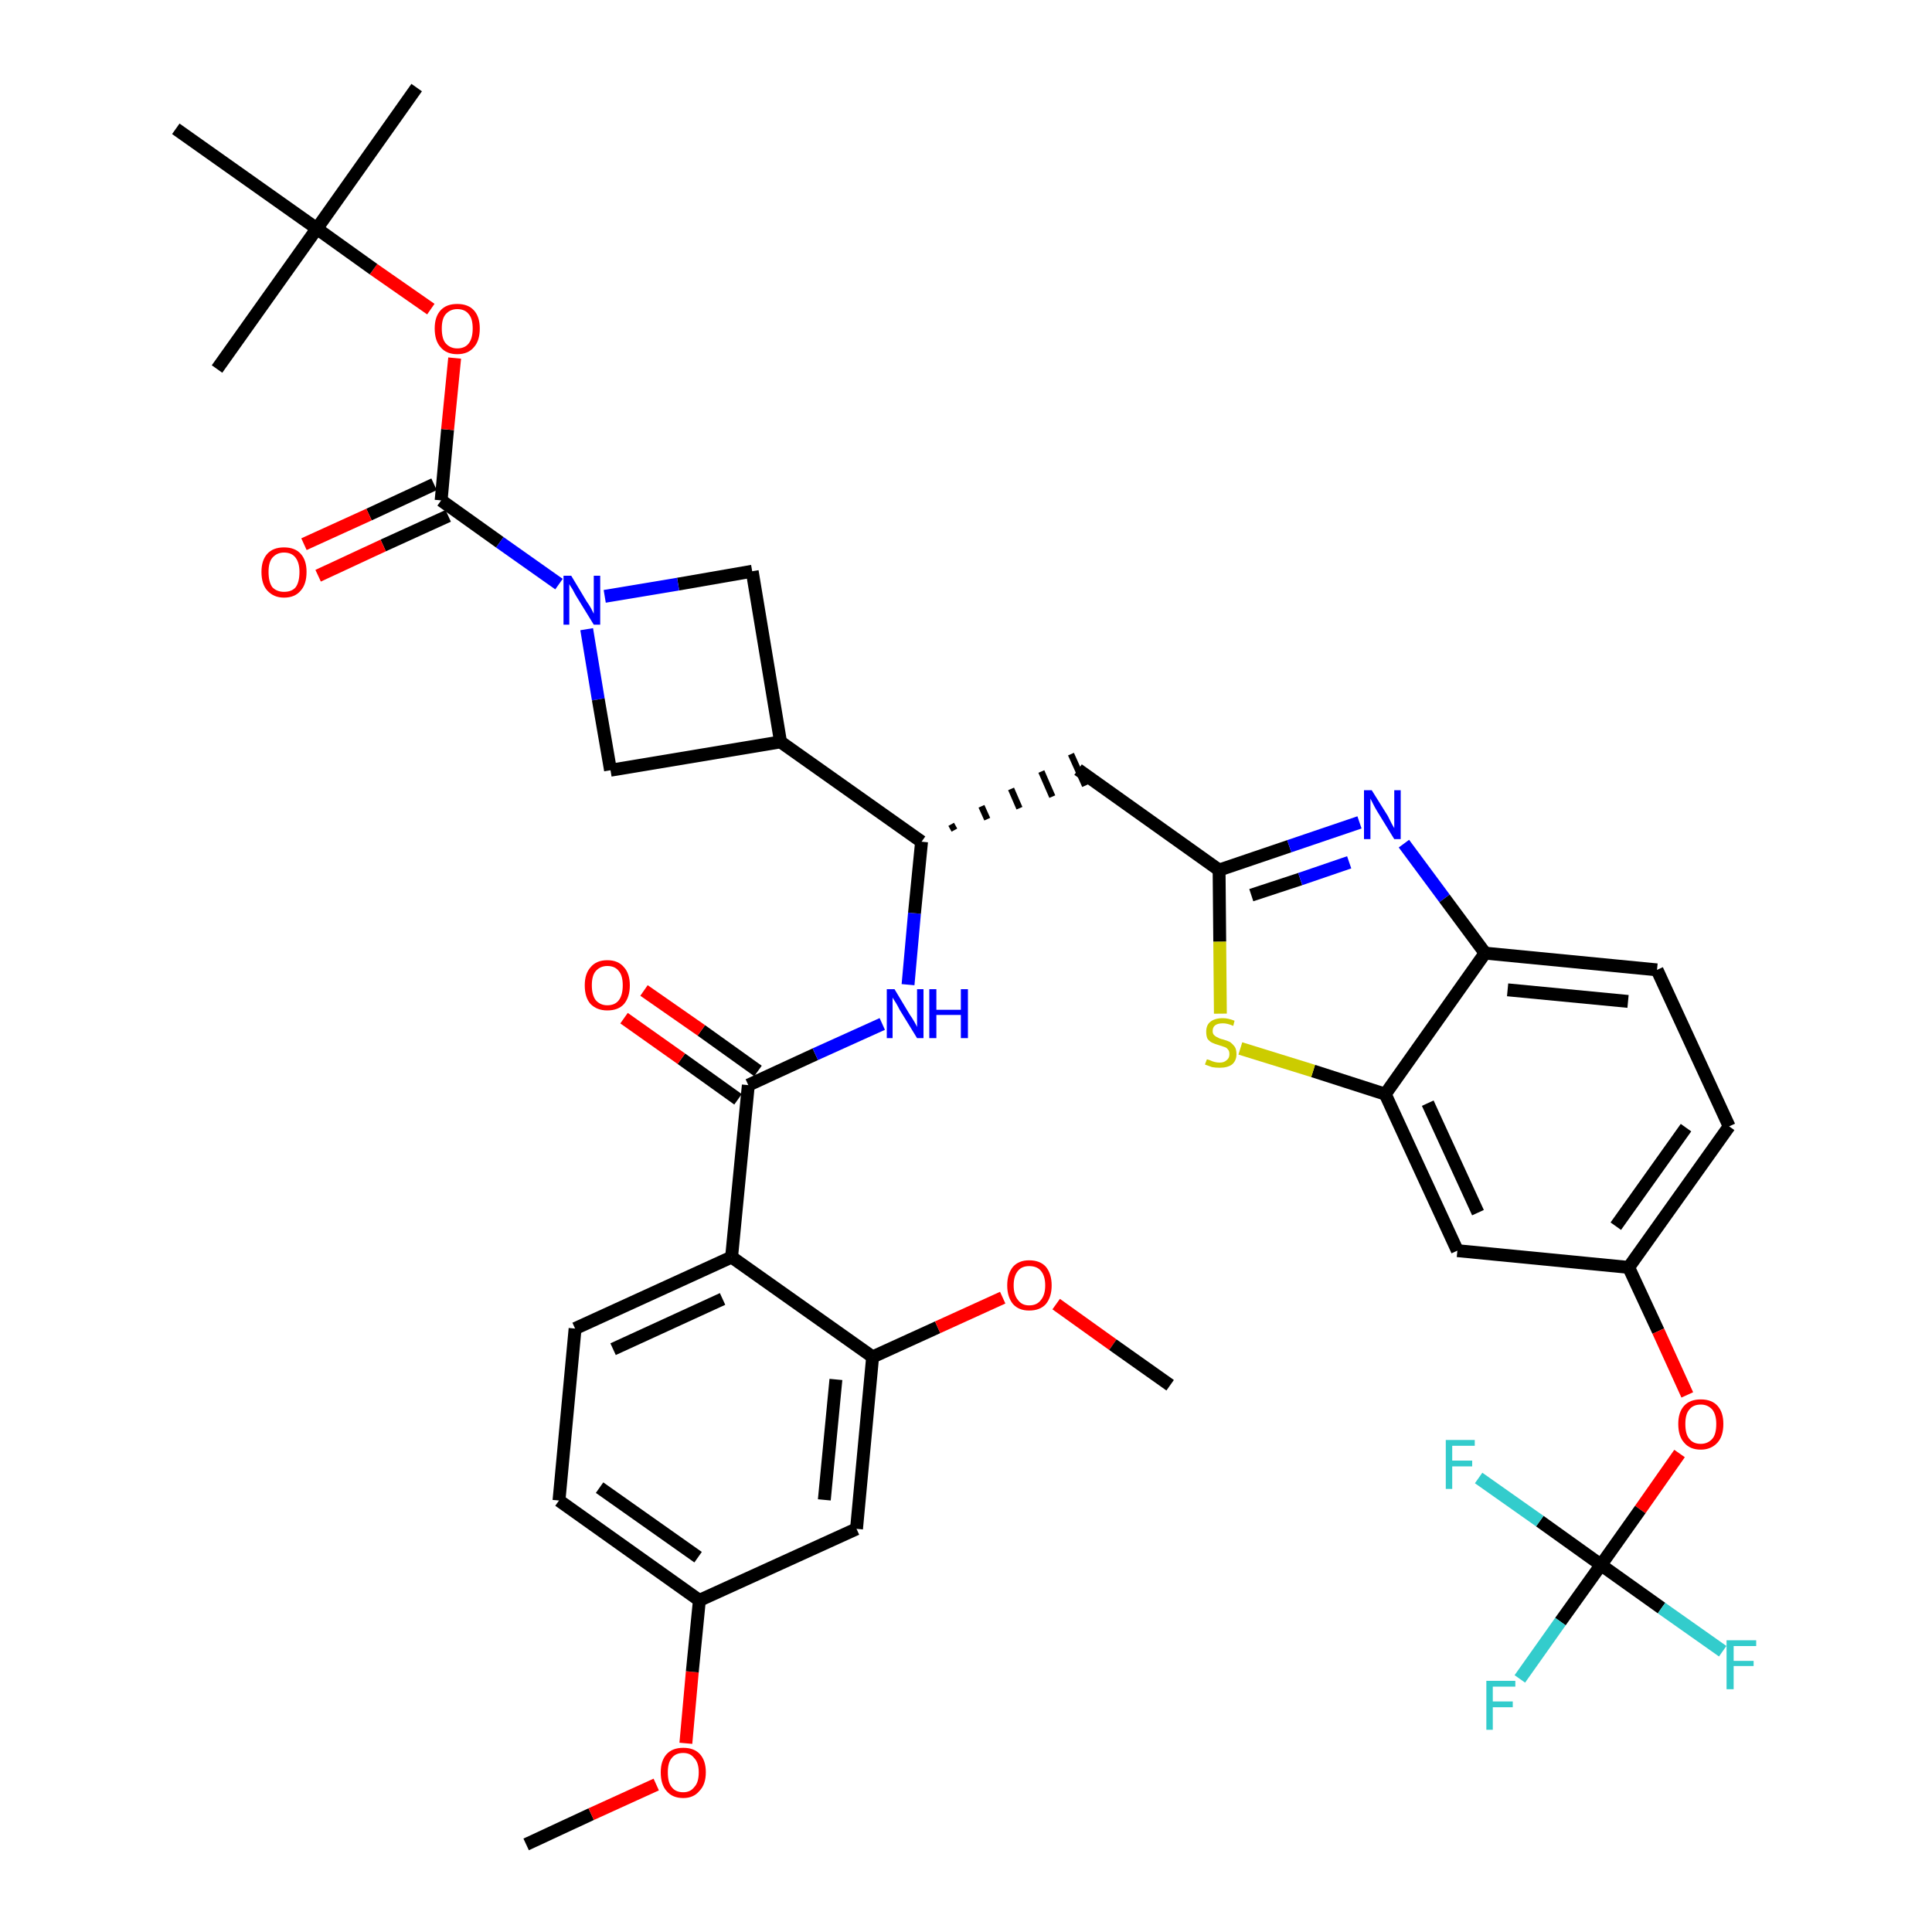 <?xml version='1.0' encoding='iso-8859-1'?>
<svg version='1.1' baseProfile='full'
              xmlns='http://www.w3.org/2000/svg'
                      xmlns:rdkit='http://www.rdkit.org/xml'
                      xmlns:xlink='http://www.w3.org/1999/xlink'
                  xml:space='preserve'
width='300px' height='300px' viewBox='0 0 300 300'>
<!-- END OF HEADER -->
<path class='bond-0 atom-0 atom-1' d='M 81.7,286.4 L 91.8,281.7' style='fill:none;fill-rule:evenodd;stroke:#000000;stroke-width:2.0px;stroke-linecap:butt;stroke-linejoin:miter;stroke-opacity:1' />
<path class='bond-0 atom-0 atom-1' d='M 91.8,281.7 L 101.9,277.1' style='fill:none;fill-rule:evenodd;stroke:#FF0000;stroke-width:2.0px;stroke-linecap:butt;stroke-linejoin:miter;stroke-opacity:1' />
<path class='bond-1 atom-1 atom-2' d='M 106.5,270.7 L 107.5,259.6' style='fill:none;fill-rule:evenodd;stroke:#FF0000;stroke-width:2.0px;stroke-linecap:butt;stroke-linejoin:miter;stroke-opacity:1' />
<path class='bond-1 atom-1 atom-2' d='M 107.5,259.6 L 108.6,248.5' style='fill:none;fill-rule:evenodd;stroke:#000000;stroke-width:2.0px;stroke-linecap:butt;stroke-linejoin:miter;stroke-opacity:1' />
<path class='bond-2 atom-2 atom-3' d='M 108.6,248.5 L 86.8,233.0' style='fill:none;fill-rule:evenodd;stroke:#000000;stroke-width:2.0px;stroke-linecap:butt;stroke-linejoin:miter;stroke-opacity:1' />
<path class='bond-2 atom-2 atom-3' d='M 108.4,241.8 L 93.1,231.0' style='fill:none;fill-rule:evenodd;stroke:#000000;stroke-width:2.0px;stroke-linecap:butt;stroke-linejoin:miter;stroke-opacity:1' />
<path class='bond-39 atom-39 atom-2' d='M 133.0,237.4 L 108.6,248.5' style='fill:none;fill-rule:evenodd;stroke:#000000;stroke-width:2.0px;stroke-linecap:butt;stroke-linejoin:miter;stroke-opacity:1' />
<path class='bond-3 atom-3 atom-4' d='M 86.8,233.0 L 89.3,206.3' style='fill:none;fill-rule:evenodd;stroke:#000000;stroke-width:2.0px;stroke-linecap:butt;stroke-linejoin:miter;stroke-opacity:1' />
<path class='bond-4 atom-4 atom-5' d='M 89.3,206.3 L 113.6,195.2' style='fill:none;fill-rule:evenodd;stroke:#000000;stroke-width:2.0px;stroke-linecap:butt;stroke-linejoin:miter;stroke-opacity:1' />
<path class='bond-4 atom-4 atom-5' d='M 95.2,209.5 L 112.2,201.7' style='fill:none;fill-rule:evenodd;stroke:#000000;stroke-width:2.0px;stroke-linecap:butt;stroke-linejoin:miter;stroke-opacity:1' />
<path class='bond-5 atom-5 atom-6' d='M 113.6,195.2 L 116.2,168.5' style='fill:none;fill-rule:evenodd;stroke:#000000;stroke-width:2.0px;stroke-linecap:butt;stroke-linejoin:miter;stroke-opacity:1' />
<path class='bond-35 atom-5 atom-36' d='M 113.6,195.2 L 135.5,210.7' style='fill:none;fill-rule:evenodd;stroke:#000000;stroke-width:2.0px;stroke-linecap:butt;stroke-linejoin:miter;stroke-opacity:1' />
<path class='bond-6 atom-6 atom-7' d='M 117.7,166.3 L 108.9,160.0' style='fill:none;fill-rule:evenodd;stroke:#000000;stroke-width:2.0px;stroke-linecap:butt;stroke-linejoin:miter;stroke-opacity:1' />
<path class='bond-6 atom-6 atom-7' d='M 108.9,160.0 L 100.0,153.8' style='fill:none;fill-rule:evenodd;stroke:#FF0000;stroke-width:2.0px;stroke-linecap:butt;stroke-linejoin:miter;stroke-opacity:1' />
<path class='bond-6 atom-6 atom-7' d='M 114.6,170.7 L 105.8,164.4' style='fill:none;fill-rule:evenodd;stroke:#000000;stroke-width:2.0px;stroke-linecap:butt;stroke-linejoin:miter;stroke-opacity:1' />
<path class='bond-6 atom-6 atom-7' d='M 105.8,164.4 L 96.9,158.1' style='fill:none;fill-rule:evenodd;stroke:#FF0000;stroke-width:2.0px;stroke-linecap:butt;stroke-linejoin:miter;stroke-opacity:1' />
<path class='bond-7 atom-6 atom-8' d='M 116.2,168.5 L 126.6,163.7' style='fill:none;fill-rule:evenodd;stroke:#000000;stroke-width:2.0px;stroke-linecap:butt;stroke-linejoin:miter;stroke-opacity:1' />
<path class='bond-7 atom-6 atom-8' d='M 126.6,163.7 L 137.0,159.0' style='fill:none;fill-rule:evenodd;stroke:#0000FF;stroke-width:2.0px;stroke-linecap:butt;stroke-linejoin:miter;stroke-opacity:1' />
<path class='bond-8 atom-8 atom-9' d='M 141.0,152.9 L 142.0,141.8' style='fill:none;fill-rule:evenodd;stroke:#0000FF;stroke-width:2.0px;stroke-linecap:butt;stroke-linejoin:miter;stroke-opacity:1' />
<path class='bond-8 atom-8 atom-9' d='M 142.0,141.8 L 143.1,130.7' style='fill:none;fill-rule:evenodd;stroke:#000000;stroke-width:2.0px;stroke-linecap:butt;stroke-linejoin:miter;stroke-opacity:1' />
<path class='bond-9 atom-9 atom-10' d='M 148.2,128.9 L 147.7,128.0' style='fill:none;fill-rule:evenodd;stroke:#000000;stroke-width:1.0px;stroke-linecap:butt;stroke-linejoin:miter;stroke-opacity:1' />
<path class='bond-9 atom-9 atom-10' d='M 153.3,127.2 L 152.4,125.2' style='fill:none;fill-rule:evenodd;stroke:#000000;stroke-width:1.0px;stroke-linecap:butt;stroke-linejoin:miter;stroke-opacity:1' />
<path class='bond-9 atom-9 atom-10' d='M 158.3,125.5 L 157.0,122.5' style='fill:none;fill-rule:evenodd;stroke:#000000;stroke-width:1.0px;stroke-linecap:butt;stroke-linejoin:miter;stroke-opacity:1' />
<path class='bond-9 atom-9 atom-10' d='M 163.4,123.7 L 161.7,119.8' style='fill:none;fill-rule:evenodd;stroke:#000000;stroke-width:1.0px;stroke-linecap:butt;stroke-linejoin:miter;stroke-opacity:1' />
<path class='bond-9 atom-9 atom-10' d='M 168.5,122.0 L 166.3,117.1' style='fill:none;fill-rule:evenodd;stroke:#000000;stroke-width:1.0px;stroke-linecap:butt;stroke-linejoin:miter;stroke-opacity:1' />
<path class='bond-24 atom-9 atom-25' d='M 143.1,130.7 L 121.2,115.2' style='fill:none;fill-rule:evenodd;stroke:#000000;stroke-width:2.0px;stroke-linecap:butt;stroke-linejoin:miter;stroke-opacity:1' />
<path class='bond-10 atom-10 atom-11' d='M 167.4,119.5 L 189.3,135.1' style='fill:none;fill-rule:evenodd;stroke:#000000;stroke-width:2.0px;stroke-linecap:butt;stroke-linejoin:miter;stroke-opacity:1' />
<path class='bond-11 atom-11 atom-12' d='M 189.3,135.1 L 200.2,131.4' style='fill:none;fill-rule:evenodd;stroke:#000000;stroke-width:2.0px;stroke-linecap:butt;stroke-linejoin:miter;stroke-opacity:1' />
<path class='bond-11 atom-11 atom-12' d='M 200.2,131.4 L 211.1,127.7' style='fill:none;fill-rule:evenodd;stroke:#0000FF;stroke-width:2.0px;stroke-linecap:butt;stroke-linejoin:miter;stroke-opacity:1' />
<path class='bond-11 atom-11 atom-12' d='M 194.3,139.0 L 201.9,136.5' style='fill:none;fill-rule:evenodd;stroke:#000000;stroke-width:2.0px;stroke-linecap:butt;stroke-linejoin:miter;stroke-opacity:1' />
<path class='bond-11 atom-11 atom-12' d='M 201.9,136.5 L 209.5,133.9' style='fill:none;fill-rule:evenodd;stroke:#0000FF;stroke-width:2.0px;stroke-linecap:butt;stroke-linejoin:miter;stroke-opacity:1' />
<path class='bond-40 atom-24 atom-11' d='M 189.5,157.4 L 189.4,146.2' style='fill:none;fill-rule:evenodd;stroke:#CCCC00;stroke-width:2.0px;stroke-linecap:butt;stroke-linejoin:miter;stroke-opacity:1' />
<path class='bond-40 atom-24 atom-11' d='M 189.4,146.2 L 189.3,135.1' style='fill:none;fill-rule:evenodd;stroke:#000000;stroke-width:2.0px;stroke-linecap:butt;stroke-linejoin:miter;stroke-opacity:1' />
<path class='bond-12 atom-12 atom-13' d='M 218.0,131.0 L 224.3,139.5' style='fill:none;fill-rule:evenodd;stroke:#0000FF;stroke-width:2.0px;stroke-linecap:butt;stroke-linejoin:miter;stroke-opacity:1' />
<path class='bond-12 atom-12 atom-13' d='M 224.3,139.5 L 230.6,148.0' style='fill:none;fill-rule:evenodd;stroke:#000000;stroke-width:2.0px;stroke-linecap:butt;stroke-linejoin:miter;stroke-opacity:1' />
<path class='bond-13 atom-13 atom-14' d='M 230.6,148.0 L 257.3,150.6' style='fill:none;fill-rule:evenodd;stroke:#000000;stroke-width:2.0px;stroke-linecap:butt;stroke-linejoin:miter;stroke-opacity:1' />
<path class='bond-13 atom-13 atom-14' d='M 234.1,153.7 L 252.8,155.5' style='fill:none;fill-rule:evenodd;stroke:#000000;stroke-width:2.0px;stroke-linecap:butt;stroke-linejoin:miter;stroke-opacity:1' />
<path class='bond-42 atom-23 atom-13' d='M 215.1,169.9 L 230.6,148.0' style='fill:none;fill-rule:evenodd;stroke:#000000;stroke-width:2.0px;stroke-linecap:butt;stroke-linejoin:miter;stroke-opacity:1' />
<path class='bond-14 atom-14 atom-15' d='M 257.3,150.6 L 268.5,174.9' style='fill:none;fill-rule:evenodd;stroke:#000000;stroke-width:2.0px;stroke-linecap:butt;stroke-linejoin:miter;stroke-opacity:1' />
<path class='bond-15 atom-15 atom-16' d='M 268.5,174.9 L 252.9,196.8' style='fill:none;fill-rule:evenodd;stroke:#000000;stroke-width:2.0px;stroke-linecap:butt;stroke-linejoin:miter;stroke-opacity:1' />
<path class='bond-15 atom-15 atom-16' d='M 261.8,175.1 L 250.9,190.4' style='fill:none;fill-rule:evenodd;stroke:#000000;stroke-width:2.0px;stroke-linecap:butt;stroke-linejoin:miter;stroke-opacity:1' />
<path class='bond-16 atom-16 atom-17' d='M 252.9,196.8 L 257.5,206.7' style='fill:none;fill-rule:evenodd;stroke:#000000;stroke-width:2.0px;stroke-linecap:butt;stroke-linejoin:miter;stroke-opacity:1' />
<path class='bond-16 atom-16 atom-17' d='M 257.5,206.7 L 262.0,216.6' style='fill:none;fill-rule:evenodd;stroke:#FF0000;stroke-width:2.0px;stroke-linecap:butt;stroke-linejoin:miter;stroke-opacity:1' />
<path class='bond-21 atom-16 atom-22' d='M 252.9,196.8 L 226.3,194.2' style='fill:none;fill-rule:evenodd;stroke:#000000;stroke-width:2.0px;stroke-linecap:butt;stroke-linejoin:miter;stroke-opacity:1' />
<path class='bond-17 atom-17 atom-18' d='M 260.8,225.7 L 254.7,234.4' style='fill:none;fill-rule:evenodd;stroke:#FF0000;stroke-width:2.0px;stroke-linecap:butt;stroke-linejoin:miter;stroke-opacity:1' />
<path class='bond-17 atom-17 atom-18' d='M 254.7,234.4 L 248.6,243.0' style='fill:none;fill-rule:evenodd;stroke:#000000;stroke-width:2.0px;stroke-linecap:butt;stroke-linejoin:miter;stroke-opacity:1' />
<path class='bond-18 atom-18 atom-19' d='M 248.6,243.0 L 242.3,251.8' style='fill:none;fill-rule:evenodd;stroke:#000000;stroke-width:2.0px;stroke-linecap:butt;stroke-linejoin:miter;stroke-opacity:1' />
<path class='bond-18 atom-18 atom-19' d='M 242.3,251.8 L 236.0,260.7' style='fill:none;fill-rule:evenodd;stroke:#33CCCC;stroke-width:2.0px;stroke-linecap:butt;stroke-linejoin:miter;stroke-opacity:1' />
<path class='bond-19 atom-18 atom-20' d='M 248.6,243.0 L 258.0,249.7' style='fill:none;fill-rule:evenodd;stroke:#000000;stroke-width:2.0px;stroke-linecap:butt;stroke-linejoin:miter;stroke-opacity:1' />
<path class='bond-19 atom-18 atom-20' d='M 258.0,249.7 L 267.5,256.4' style='fill:none;fill-rule:evenodd;stroke:#33CCCC;stroke-width:2.0px;stroke-linecap:butt;stroke-linejoin:miter;stroke-opacity:1' />
<path class='bond-20 atom-18 atom-21' d='M 248.6,243.0 L 239.1,236.2' style='fill:none;fill-rule:evenodd;stroke:#000000;stroke-width:2.0px;stroke-linecap:butt;stroke-linejoin:miter;stroke-opacity:1' />
<path class='bond-20 atom-18 atom-21' d='M 239.1,236.2 L 229.6,229.5' style='fill:none;fill-rule:evenodd;stroke:#33CCCC;stroke-width:2.0px;stroke-linecap:butt;stroke-linejoin:miter;stroke-opacity:1' />
<path class='bond-22 atom-22 atom-23' d='M 226.3,194.2 L 215.1,169.9' style='fill:none;fill-rule:evenodd;stroke:#000000;stroke-width:2.0px;stroke-linecap:butt;stroke-linejoin:miter;stroke-opacity:1' />
<path class='bond-22 atom-22 atom-23' d='M 229.5,188.3 L 221.7,171.3' style='fill:none;fill-rule:evenodd;stroke:#000000;stroke-width:2.0px;stroke-linecap:butt;stroke-linejoin:miter;stroke-opacity:1' />
<path class='bond-23 atom-23 atom-24' d='M 215.1,169.9 L 203.9,166.3' style='fill:none;fill-rule:evenodd;stroke:#000000;stroke-width:2.0px;stroke-linecap:butt;stroke-linejoin:miter;stroke-opacity:1' />
<path class='bond-23 atom-23 atom-24' d='M 203.9,166.3 L 192.6,162.8' style='fill:none;fill-rule:evenodd;stroke:#CCCC00;stroke-width:2.0px;stroke-linecap:butt;stroke-linejoin:miter;stroke-opacity:1' />
<path class='bond-25 atom-25 atom-26' d='M 121.2,115.2 L 116.8,88.7' style='fill:none;fill-rule:evenodd;stroke:#000000;stroke-width:2.0px;stroke-linecap:butt;stroke-linejoin:miter;stroke-opacity:1' />
<path class='bond-41 atom-35 atom-25' d='M 94.8,119.6 L 121.2,115.2' style='fill:none;fill-rule:evenodd;stroke:#000000;stroke-width:2.0px;stroke-linecap:butt;stroke-linejoin:miter;stroke-opacity:1' />
<path class='bond-26 atom-26 atom-27' d='M 116.8,88.7 L 105.3,90.7' style='fill:none;fill-rule:evenodd;stroke:#000000;stroke-width:2.0px;stroke-linecap:butt;stroke-linejoin:miter;stroke-opacity:1' />
<path class='bond-26 atom-26 atom-27' d='M 105.3,90.7 L 93.9,92.6' style='fill:none;fill-rule:evenodd;stroke:#0000FF;stroke-width:2.0px;stroke-linecap:butt;stroke-linejoin:miter;stroke-opacity:1' />
<path class='bond-27 atom-27 atom-28' d='M 86.8,90.7 L 77.6,84.2' style='fill:none;fill-rule:evenodd;stroke:#0000FF;stroke-width:2.0px;stroke-linecap:butt;stroke-linejoin:miter;stroke-opacity:1' />
<path class='bond-27 atom-27 atom-28' d='M 77.6,84.2 L 68.5,77.7' style='fill:none;fill-rule:evenodd;stroke:#000000;stroke-width:2.0px;stroke-linecap:butt;stroke-linejoin:miter;stroke-opacity:1' />
<path class='bond-34 atom-27 atom-35' d='M 91.1,97.7 L 92.9,108.6' style='fill:none;fill-rule:evenodd;stroke:#0000FF;stroke-width:2.0px;stroke-linecap:butt;stroke-linejoin:miter;stroke-opacity:1' />
<path class='bond-34 atom-27 atom-35' d='M 92.9,108.6 L 94.8,119.6' style='fill:none;fill-rule:evenodd;stroke:#000000;stroke-width:2.0px;stroke-linecap:butt;stroke-linejoin:miter;stroke-opacity:1' />
<path class='bond-28 atom-28 atom-29' d='M 67.4,75.2 L 57.3,79.9' style='fill:none;fill-rule:evenodd;stroke:#000000;stroke-width:2.0px;stroke-linecap:butt;stroke-linejoin:miter;stroke-opacity:1' />
<path class='bond-28 atom-28 atom-29' d='M 57.3,79.9 L 47.2,84.5' style='fill:none;fill-rule:evenodd;stroke:#FF0000;stroke-width:2.0px;stroke-linecap:butt;stroke-linejoin:miter;stroke-opacity:1' />
<path class='bond-28 atom-28 atom-29' d='M 69.6,80.1 L 59.5,84.7' style='fill:none;fill-rule:evenodd;stroke:#000000;stroke-width:2.0px;stroke-linecap:butt;stroke-linejoin:miter;stroke-opacity:1' />
<path class='bond-28 atom-28 atom-29' d='M 59.5,84.7 L 49.4,89.4' style='fill:none;fill-rule:evenodd;stroke:#FF0000;stroke-width:2.0px;stroke-linecap:butt;stroke-linejoin:miter;stroke-opacity:1' />
<path class='bond-29 atom-28 atom-30' d='M 68.5,77.7 L 69.5,66.7' style='fill:none;fill-rule:evenodd;stroke:#000000;stroke-width:2.0px;stroke-linecap:butt;stroke-linejoin:miter;stroke-opacity:1' />
<path class='bond-29 atom-28 atom-30' d='M 69.5,66.7 L 70.6,55.6' style='fill:none;fill-rule:evenodd;stroke:#FF0000;stroke-width:2.0px;stroke-linecap:butt;stroke-linejoin:miter;stroke-opacity:1' />
<path class='bond-30 atom-30 atom-31' d='M 66.9,48.0 L 58.0,41.8' style='fill:none;fill-rule:evenodd;stroke:#FF0000;stroke-width:2.0px;stroke-linecap:butt;stroke-linejoin:miter;stroke-opacity:1' />
<path class='bond-30 atom-30 atom-31' d='M 58.0,41.8 L 49.2,35.5' style='fill:none;fill-rule:evenodd;stroke:#000000;stroke-width:2.0px;stroke-linecap:butt;stroke-linejoin:miter;stroke-opacity:1' />
<path class='bond-31 atom-31 atom-32' d='M 49.2,35.5 L 64.7,13.6' style='fill:none;fill-rule:evenodd;stroke:#000000;stroke-width:2.0px;stroke-linecap:butt;stroke-linejoin:miter;stroke-opacity:1' />
<path class='bond-32 atom-31 atom-33' d='M 49.2,35.5 L 33.7,57.3' style='fill:none;fill-rule:evenodd;stroke:#000000;stroke-width:2.0px;stroke-linecap:butt;stroke-linejoin:miter;stroke-opacity:1' />
<path class='bond-33 atom-31 atom-34' d='M 49.2,35.5 L 27.3,20.0' style='fill:none;fill-rule:evenodd;stroke:#000000;stroke-width:2.0px;stroke-linecap:butt;stroke-linejoin:miter;stroke-opacity:1' />
<path class='bond-36 atom-36 atom-37' d='M 135.5,210.7 L 145.6,206.1' style='fill:none;fill-rule:evenodd;stroke:#000000;stroke-width:2.0px;stroke-linecap:butt;stroke-linejoin:miter;stroke-opacity:1' />
<path class='bond-36 atom-36 atom-37' d='M 145.6,206.1 L 155.7,201.5' style='fill:none;fill-rule:evenodd;stroke:#FF0000;stroke-width:2.0px;stroke-linecap:butt;stroke-linejoin:miter;stroke-opacity:1' />
<path class='bond-38 atom-36 atom-39' d='M 135.5,210.7 L 133.0,237.4' style='fill:none;fill-rule:evenodd;stroke:#000000;stroke-width:2.0px;stroke-linecap:butt;stroke-linejoin:miter;stroke-opacity:1' />
<path class='bond-38 atom-36 atom-39' d='M 129.8,214.2 L 128.0,232.9' style='fill:none;fill-rule:evenodd;stroke:#000000;stroke-width:2.0px;stroke-linecap:butt;stroke-linejoin:miter;stroke-opacity:1' />
<path class='bond-37 atom-37 atom-38' d='M 164.0,202.5 L 172.8,208.8' style='fill:none;fill-rule:evenodd;stroke:#FF0000;stroke-width:2.0px;stroke-linecap:butt;stroke-linejoin:miter;stroke-opacity:1' />
<path class='bond-37 atom-37 atom-38' d='M 172.8,208.8 L 181.7,215.1' style='fill:none;fill-rule:evenodd;stroke:#000000;stroke-width:2.0px;stroke-linecap:butt;stroke-linejoin:miter;stroke-opacity:1' />
<path  class='atom-1' d='M 102.6 275.2
Q 102.6 273.4, 103.5 272.4
Q 104.4 271.4, 106.1 271.4
Q 107.8 271.4, 108.7 272.4
Q 109.6 273.4, 109.6 275.2
Q 109.6 277.1, 108.6 278.1
Q 107.7 279.2, 106.1 279.2
Q 104.4 279.2, 103.5 278.1
Q 102.6 277.1, 102.6 275.2
M 106.1 278.3
Q 107.2 278.3, 107.8 277.5
Q 108.5 276.8, 108.5 275.2
Q 108.5 273.7, 107.8 273.0
Q 107.2 272.2, 106.1 272.2
Q 104.9 272.2, 104.3 273.0
Q 103.7 273.7, 103.7 275.2
Q 103.7 276.8, 104.3 277.5
Q 104.9 278.3, 106.1 278.3
' fill='#FF0000'/>
<path  class='atom-7' d='M 90.8 153.0
Q 90.8 151.2, 91.7 150.2
Q 92.6 149.1, 94.3 149.1
Q 96.0 149.1, 96.9 150.2
Q 97.8 151.2, 97.8 153.0
Q 97.8 154.8, 96.9 155.9
Q 96.0 156.9, 94.3 156.9
Q 92.7 156.9, 91.7 155.9
Q 90.8 154.9, 90.8 153.0
M 94.3 156.1
Q 95.5 156.1, 96.1 155.3
Q 96.7 154.5, 96.7 153.0
Q 96.7 151.5, 96.1 150.8
Q 95.5 150.0, 94.3 150.0
Q 93.2 150.0, 92.5 150.8
Q 91.9 151.5, 91.9 153.0
Q 91.9 154.5, 92.5 155.3
Q 93.2 156.1, 94.3 156.1
' fill='#FF0000'/>
<path  class='atom-8' d='M 138.9 153.6
L 141.3 157.6
Q 141.6 158.0, 142.0 158.7
Q 142.4 159.4, 142.4 159.5
L 142.4 153.6
L 143.4 153.6
L 143.4 161.2
L 142.4 161.2
L 139.7 156.8
Q 139.4 156.2, 139.1 155.7
Q 138.7 155.1, 138.6 154.9
L 138.6 161.2
L 137.7 161.2
L 137.7 153.6
L 138.9 153.6
' fill='#0000FF'/>
<path  class='atom-8' d='M 144.3 153.6
L 145.4 153.6
L 145.4 156.8
L 149.2 156.8
L 149.2 153.6
L 150.3 153.6
L 150.3 161.2
L 149.2 161.2
L 149.2 157.6
L 145.4 157.6
L 145.4 161.2
L 144.3 161.2
L 144.3 153.6
' fill='#0000FF'/>
<path  class='atom-12' d='M 213.0 122.7
L 215.5 126.7
Q 215.7 127.1, 216.1 127.9
Q 216.5 128.6, 216.5 128.6
L 216.5 122.7
L 217.5 122.7
L 217.5 130.3
L 216.5 130.3
L 213.8 125.9
Q 213.5 125.4, 213.2 124.8
Q 212.9 124.2, 212.8 124.0
L 212.8 130.3
L 211.8 130.3
L 211.8 122.7
L 213.0 122.7
' fill='#0000FF'/>
<path  class='atom-17' d='M 260.6 221.1
Q 260.6 219.3, 261.5 218.3
Q 262.4 217.3, 264.1 217.3
Q 265.8 217.3, 266.7 218.3
Q 267.6 219.3, 267.6 221.1
Q 267.6 223.0, 266.7 224.0
Q 265.7 225.1, 264.1 225.1
Q 262.4 225.1, 261.5 224.0
Q 260.6 223.0, 260.6 221.1
M 264.1 224.2
Q 265.2 224.2, 265.9 223.4
Q 266.5 222.7, 266.5 221.1
Q 266.5 219.7, 265.9 218.9
Q 265.2 218.1, 264.1 218.1
Q 262.9 218.1, 262.3 218.9
Q 261.7 219.6, 261.7 221.1
Q 261.7 222.7, 262.3 223.4
Q 262.9 224.2, 264.1 224.2
' fill='#FF0000'/>
<path  class='atom-19' d='M 230.8 261.0
L 235.3 261.0
L 235.3 261.9
L 231.8 261.9
L 231.8 264.2
L 234.9 264.2
L 234.9 265.1
L 231.8 265.1
L 231.8 268.6
L 230.8 268.6
L 230.8 261.0
' fill='#33CCCC'/>
<path  class='atom-20' d='M 268.1 254.7
L 272.7 254.7
L 272.7 255.6
L 269.2 255.6
L 269.2 257.9
L 272.3 257.9
L 272.3 258.7
L 269.2 258.7
L 269.2 262.3
L 268.1 262.3
L 268.1 254.7
' fill='#33CCCC'/>
<path  class='atom-21' d='M 224.5 223.6
L 229.0 223.6
L 229.0 224.5
L 225.5 224.5
L 225.5 226.8
L 228.6 226.8
L 228.6 227.7
L 225.5 227.7
L 225.5 231.2
L 224.5 231.2
L 224.5 223.6
' fill='#33CCCC'/>
<path  class='atom-24' d='M 187.4 164.5
Q 187.5 164.5, 187.8 164.6
Q 188.2 164.8, 188.6 164.9
Q 189.0 165.0, 189.4 165.0
Q 190.1 165.0, 190.5 164.6
Q 190.9 164.3, 190.9 163.7
Q 190.9 163.2, 190.7 163.0
Q 190.5 162.7, 190.2 162.6
Q 189.9 162.5, 189.3 162.3
Q 188.6 162.1, 188.2 161.9
Q 187.8 161.7, 187.5 161.3
Q 187.3 160.9, 187.3 160.2
Q 187.3 159.2, 187.9 158.7
Q 188.6 158.1, 189.9 158.1
Q 190.7 158.1, 191.7 158.5
L 191.5 159.3
Q 190.6 158.9, 189.9 158.9
Q 189.1 158.9, 188.7 159.2
Q 188.3 159.5, 188.3 160.1
Q 188.3 160.5, 188.5 160.7
Q 188.8 161.0, 189.1 161.1
Q 189.4 161.3, 189.9 161.4
Q 190.6 161.6, 191.0 161.8
Q 191.4 162.1, 191.7 162.5
Q 192.0 162.9, 192.0 163.7
Q 192.0 164.7, 191.3 165.3
Q 190.6 165.8, 189.4 165.8
Q 188.7 165.8, 188.2 165.7
Q 187.7 165.5, 187.1 165.3
L 187.4 164.5
' fill='#CCCC00'/>
<path  class='atom-27' d='M 88.7 89.4
L 91.1 93.4
Q 91.4 93.8, 91.8 94.5
Q 92.2 95.3, 92.2 95.3
L 92.2 89.4
L 93.2 89.4
L 93.2 97.0
L 92.2 97.0
L 89.5 92.6
Q 89.2 92.1, 88.9 91.5
Q 88.5 90.9, 88.4 90.7
L 88.4 97.0
L 87.5 97.0
L 87.5 89.4
L 88.7 89.4
' fill='#0000FF'/>
<path  class='atom-29' d='M 40.6 88.8
Q 40.6 87.0, 41.5 86.0
Q 42.4 85.0, 44.1 85.0
Q 45.8 85.0, 46.7 86.0
Q 47.6 87.0, 47.6 88.8
Q 47.6 90.7, 46.7 91.7
Q 45.8 92.8, 44.1 92.8
Q 42.5 92.8, 41.5 91.7
Q 40.6 90.7, 40.6 88.8
M 44.1 91.9
Q 45.3 91.9, 45.9 91.2
Q 46.5 90.4, 46.5 88.8
Q 46.5 87.4, 45.9 86.6
Q 45.3 85.8, 44.1 85.8
Q 43.0 85.8, 42.3 86.6
Q 41.7 87.3, 41.7 88.8
Q 41.7 90.4, 42.3 91.2
Q 43.0 91.9, 44.1 91.9
' fill='#FF0000'/>
<path  class='atom-30' d='M 67.5 51.0
Q 67.5 49.2, 68.4 48.2
Q 69.3 47.2, 71.0 47.2
Q 72.7 47.2, 73.6 48.2
Q 74.5 49.2, 74.5 51.0
Q 74.5 52.9, 73.6 53.9
Q 72.7 55.0, 71.0 55.0
Q 69.3 55.0, 68.4 53.9
Q 67.5 52.9, 67.5 51.0
M 71.0 54.1
Q 72.2 54.1, 72.8 53.3
Q 73.4 52.5, 73.4 51.0
Q 73.4 49.5, 72.8 48.8
Q 72.2 48.0, 71.0 48.0
Q 69.9 48.0, 69.2 48.8
Q 68.6 49.5, 68.6 51.0
Q 68.6 52.6, 69.2 53.3
Q 69.9 54.1, 71.0 54.1
' fill='#FF0000'/>
<path  class='atom-37' d='M 156.4 199.6
Q 156.4 197.8, 157.3 196.7
Q 158.2 195.7, 159.8 195.7
Q 161.5 195.7, 162.4 196.7
Q 163.3 197.8, 163.3 199.6
Q 163.3 201.4, 162.4 202.5
Q 161.5 203.5, 159.8 203.5
Q 158.2 203.5, 157.3 202.5
Q 156.4 201.4, 156.4 199.6
M 159.8 202.7
Q 161.0 202.7, 161.6 201.9
Q 162.3 201.1, 162.3 199.6
Q 162.3 198.1, 161.6 197.3
Q 161.0 196.6, 159.8 196.6
Q 158.7 196.6, 158.1 197.3
Q 157.4 198.1, 157.4 199.6
Q 157.4 201.1, 158.1 201.9
Q 158.7 202.7, 159.8 202.7
' fill='#FF0000'/>
</svg>
